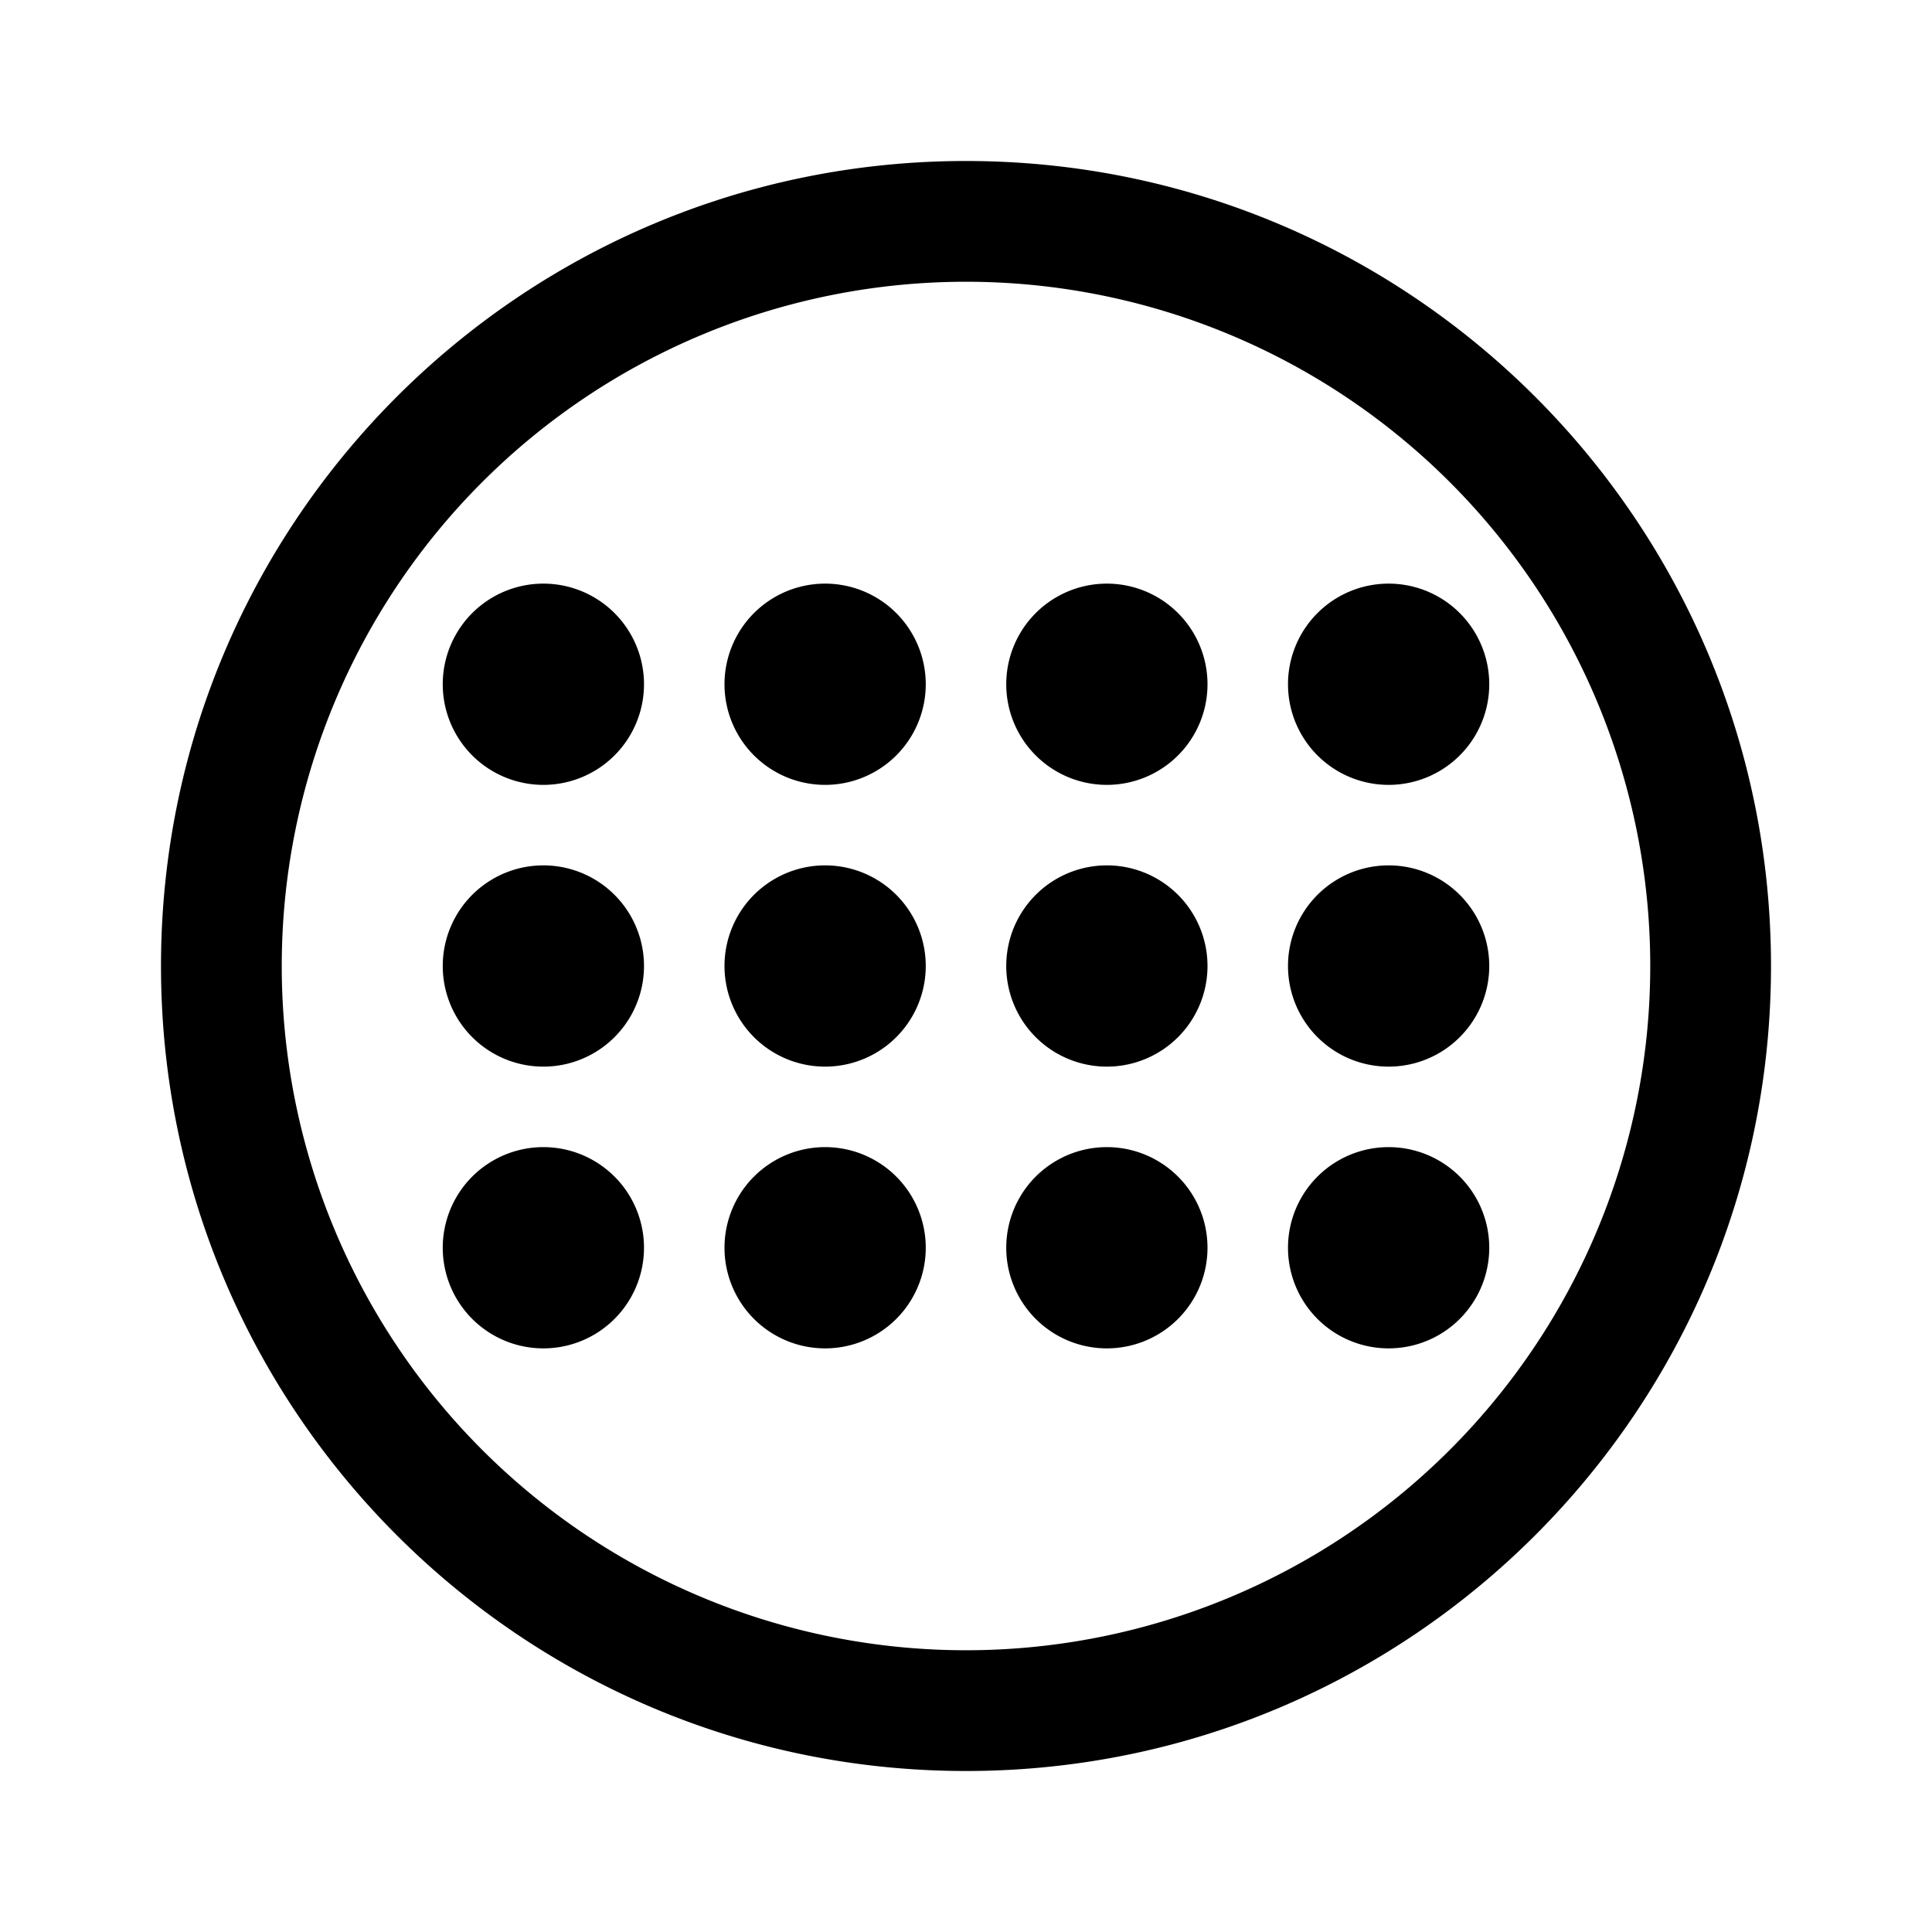 <svg xmlns="http://www.w3.org/2000/svg" width="24" height="24" fill="currentColor" viewBox="0 0 24 24">
  <path fill-rule="evenodd" d="M12 20.5a8.5 8.5 0 1 0 0-17 8.5 8.5 0 0 0 0 17Zm0 1.5c5.523 0 10-4.477 10-10S17.523 2 12 2 2 6.477 2 12s4.477 10 10 10Z" clip-rule="evenodd"/>
  <path d="M8 8.5a1.25 1.25 0 1 1-2.5 0 1.25 1.25 0 0 1 2.5 0ZM8 12a1.25 1.25 0 1 1-2.5 0A1.25 1.25 0 0 1 8 12Zm0 3.5a1.25 1.25 0 1 1-2.5 0 1.25 1.25 0 0 1 2.5 0Zm10.5-7a1.25 1.25 0 1 1-2.5 0 1.25 1.25 0 0 1 2.5 0Zm0 3.5a1.25 1.25 0 1 1-2.5 0 1.25 1.25 0 0 1 2.5 0Zm0 3.5a1.25 1.25 0 1 1-2.5 0 1.25 1.25 0 0 1 2.5 0Zm-3.5-7a1.25 1.25 0 1 1-2.5 0 1.25 1.25 0 0 1 2.5 0Zm0 3.5a1.25 1.25 0 1 1-2.5 0 1.25 1.25 0 0 1 2.5 0Zm0 3.5a1.25 1.25 0 1 1-2.5 0 1.25 1.25 0 0 1 2.5 0Zm-3.5-7a1.25 1.25 0 1 1-2.5 0 1.25 1.25 0 0 1 2.5 0Zm0 3.5A1.25 1.25 0 1 1 9 12a1.25 1.25 0 0 1 2.5 0Zm0 3.5a1.25 1.25 0 1 1-2.5 0 1.25 1.25 0 0 1 2.5 0Z"/>
</svg>
